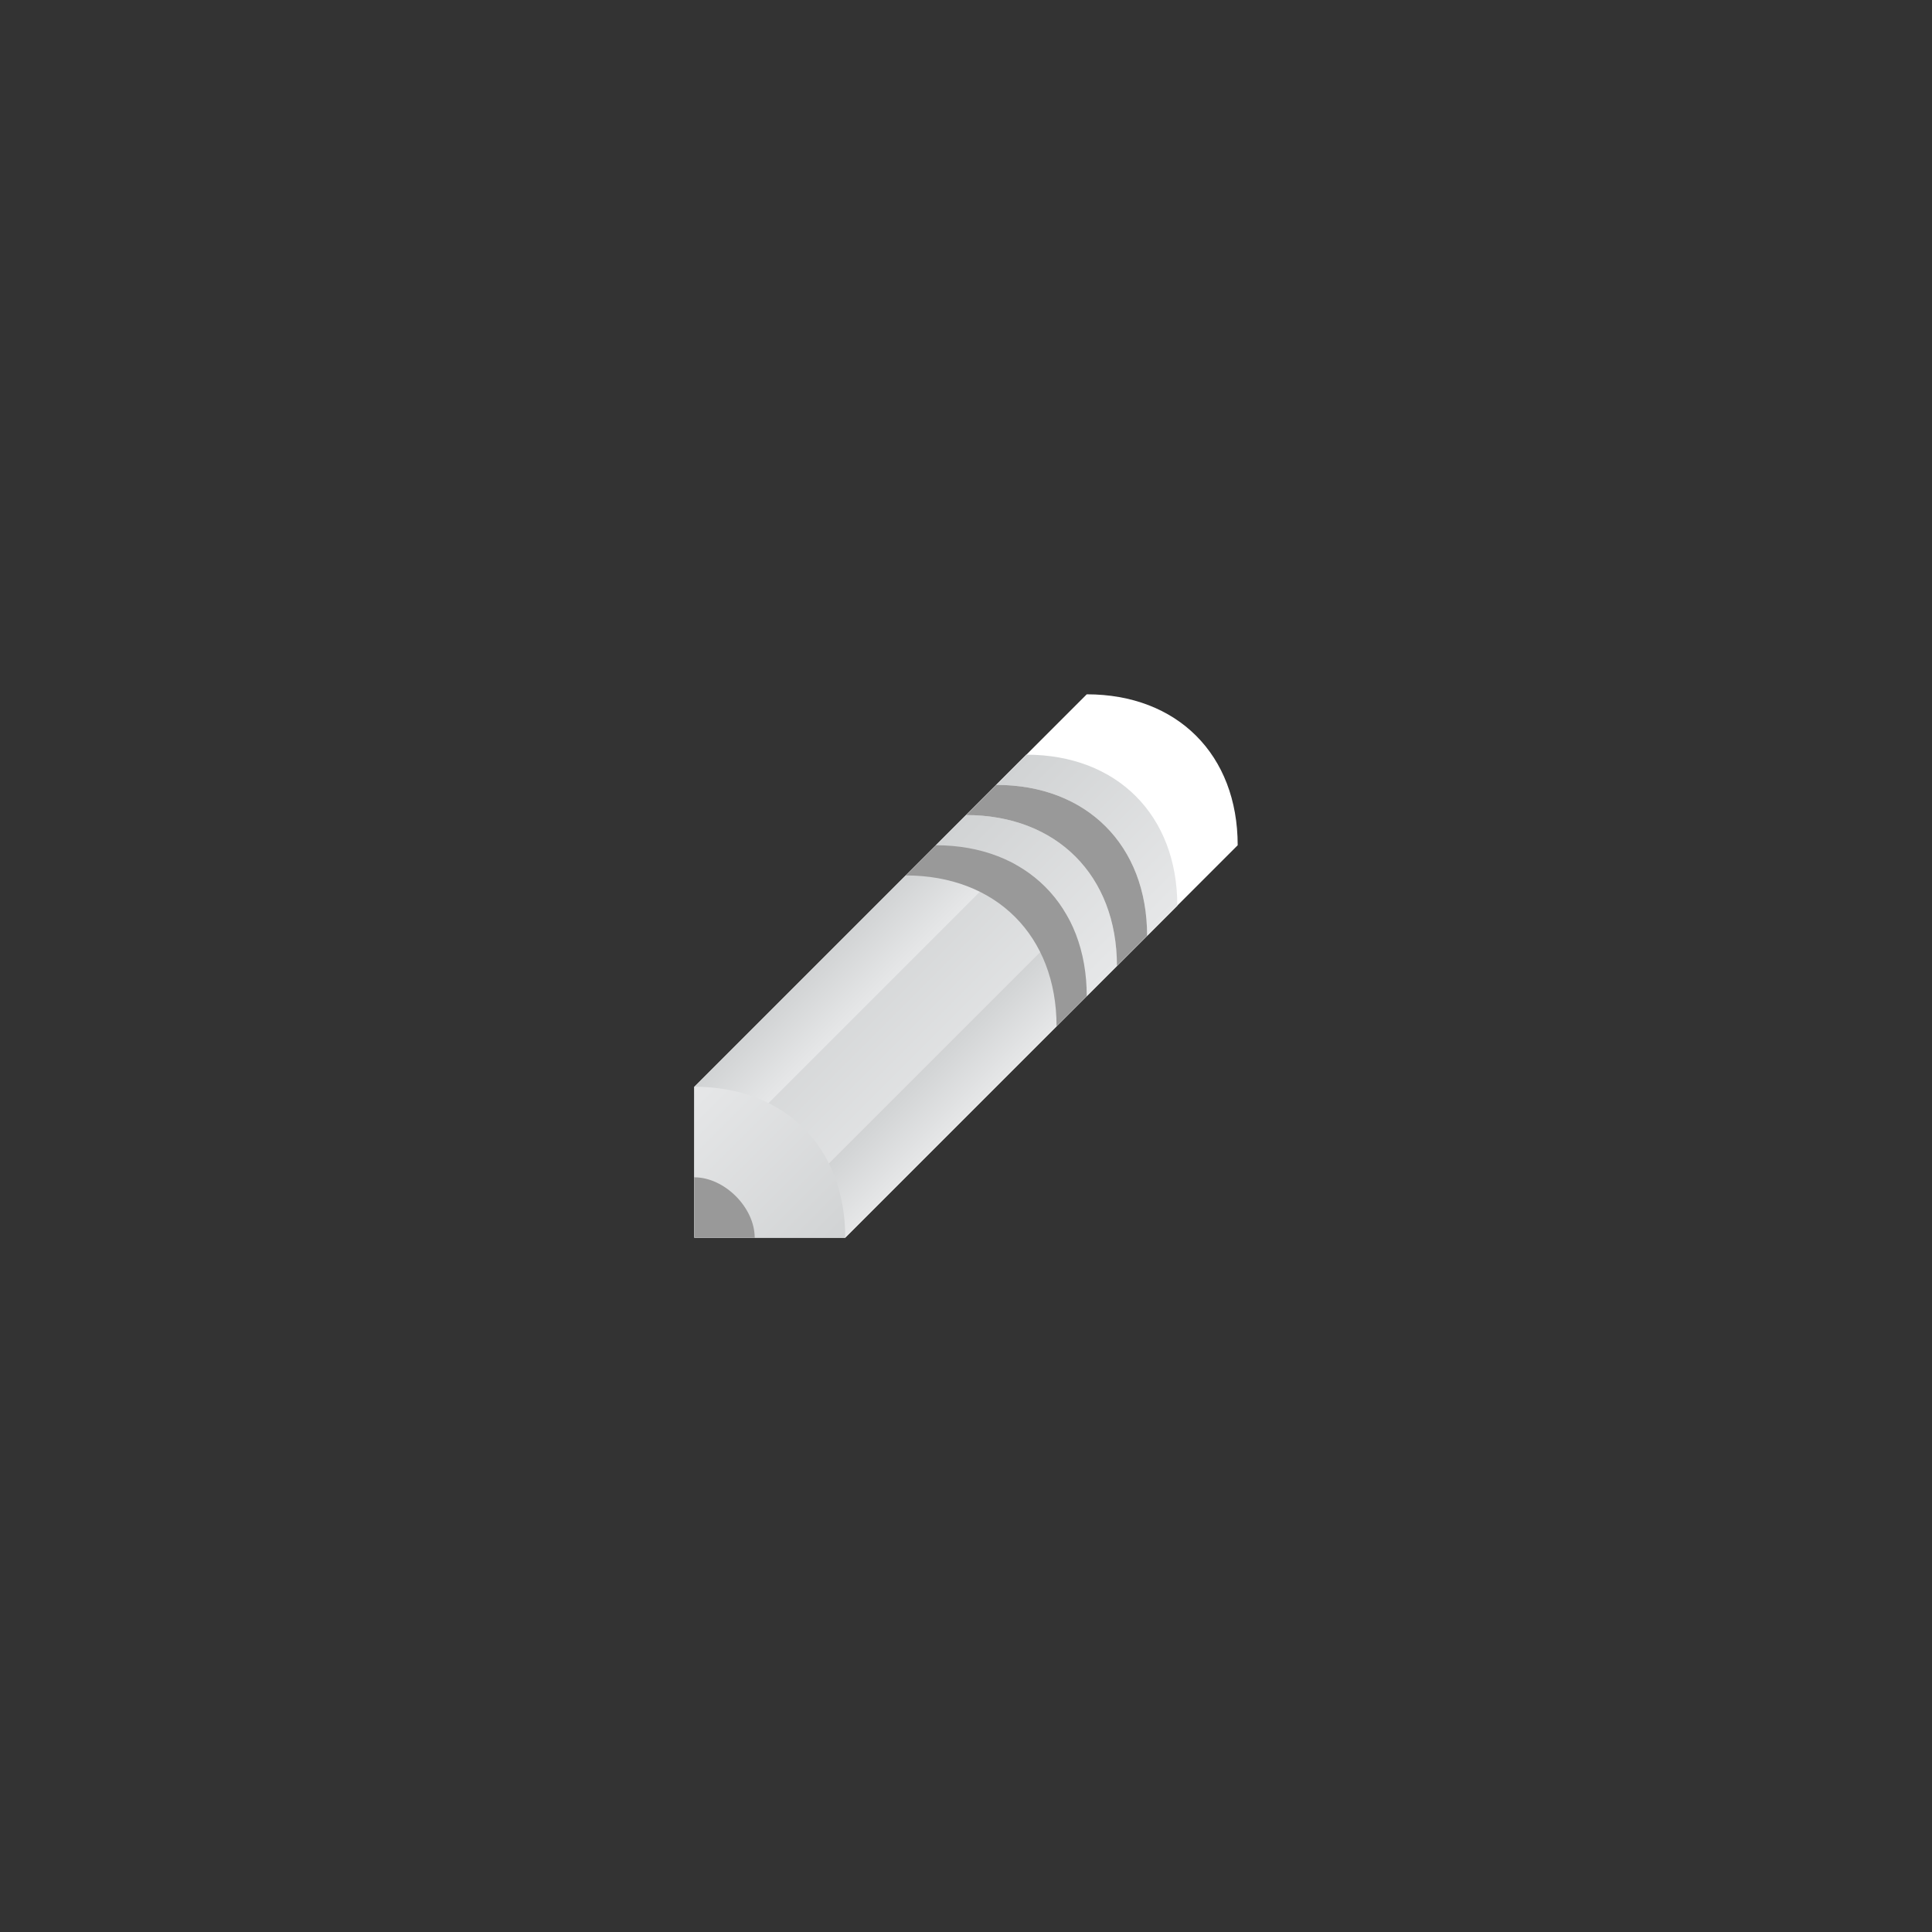 <?xml version="1.0" encoding="UTF-8" standalone="no"?>
<svg
   xmlns:dc="http://purl.org/dc/elements/1.1/"
   xmlns:cc="http://creativecommons.org/ns#"
   xmlns:rdf="http://www.w3.org/1999/02/22-rdf-syntax-ns#"
   xmlns:svg="http://www.w3.org/2000/svg"
   xmlns="http://www.w3.org/2000/svg"
   viewBox="0 0 320 320"
   height="320"
   width="320"
   xml:space="preserve"
   version="1.1"
   id="svg2"><rect x="0" y="0" width="320" height="320" fill="#333333" stroke="none"/><defs
     id="defs6"><clipPath
       id="clipPath16"
       clipPathUnits="userSpaceOnUse"><path
         id="path18"
         d="m 92,92 0,20 44,44 20,-20 -44,-44 -20,0 z" /></clipPath><linearGradient
       id="linearGradient24"
       spreadMethod="pad"
       gradientTransform="matrix(-20,20,20,20,129,109)"
       gradientUnits="userSpaceOnUse"
       y2="0"
       x2="1"
       y1="0"
       x1="0"><stop
         id="stop26"
         offset="0"
         style="stop-opacity:1;stop-color:#e6e7e8" /><stop
         id="stop28"
         offset="1"
         style="stop-opacity:1;stop-color:#d1d3d4" /></linearGradient><clipPath
       id="clipPath36"
       clipPathUnits="userSpaceOnUse"><path
         id="path38"
         d="m 100,92 12,0 44,44 -12,0 -44,-44 z" /></clipPath><linearGradient
       id="linearGradient44"
       spreadMethod="pad"
       gradientTransform="matrix(-6,6,6,6,131,111)"
       gradientUnits="userSpaceOnUse"
       y2="0"
       x2="1"
       y1="0"
       x1="0"><stop
         id="stop46"
         offset="0"
         style="stop-opacity:1;stop-color:#e6e7e8" /><stop
         id="stop48"
         offset="1"
         style="stop-opacity:1;stop-color:#d1d3d4" /></linearGradient><clipPath
       id="clipPath56"
       clipPathUnits="userSpaceOnUse"><path
         id="path58"
         d="m 92,100 44,44 0,12 -44,-44 0,-12 z" /></clipPath><linearGradient
       id="linearGradient64"
       spreadMethod="pad"
       gradientTransform="matrix(-6,6,6,6,117,125)"
       gradientUnits="userSpaceOnUse"
       y2="0"
       x2="1"
       y1="0"
       x1="0"><stop
         id="stop66"
         offset="0"
         style="stop-opacity:1;stop-color:#e6e7e8" /><stop
         id="stop68"
         offset="1"
         style="stop-opacity:1;stop-color:#d1d3d4" /></linearGradient><clipPath
       id="clipPath76"
       clipPathUnits="userSpaceOnUse"><path
         id="path78"
         d="M 0,256 256,256 256,0 0,0 0,256 Z" /></clipPath><clipPath
       id="clipPath88"
       clipPathUnits="userSpaceOnUse"><path
         id="path90"
         d="m 92,92 20,0 c 0,12 -8,20 -20,20 l 0,0 0,-20 z" /></clipPath><linearGradient
       id="linearGradient96"
       spreadMethod="pad"
       gradientTransform="matrix(20,-20,-20,-20,89.25,109.25)"
       gradientUnits="userSpaceOnUse"
       y2="0"
       x2="1"
       y1="0"
       x1="0"><stop
         id="stop98"
         offset="0"
         style="stop-opacity:1;stop-color:#e6e7e8" /><stop
         id="stop100"
         offset="1"
         style="stop-opacity:1;stop-color:#d1d3d4" /></linearGradient><clipPath
       id="clipPath108"
       clipPathUnits="userSpaceOnUse"><path
         id="path110"
         d="M 0,256 256,256 256,0 0,0 0,256 Z" /></clipPath><clipPath
       id="clipPath120"
       clipPathUnits="userSpaceOnUse"><path
         id="path122"
         d="m 132,152 c 12,0 20,-8 20,-20 l 0,0 4,4 c 0,12 -8,20 -20,20 l 0,0 -4,-4 z" /></clipPath><linearGradient
       id="linearGradient128"
       spreadMethod="pad"
       gradientTransform="matrix(-20,20,20,20,156.25,136.25)"
       gradientUnits="userSpaceOnUse"
       y2="0"
       x2="1"
       y1="0"
       x1="0"><stop
         id="stop130"
         offset="0"
         style="stop-opacity:1;stop-color:#e6e7e8" /><stop
         id="stop132"
         offset="1"
         style="stop-opacity:1;stop-color:#d1d3d4" /></linearGradient><clipPath
       id="clipPath140"
       clipPathUnits="userSpaceOnUse"><path
         id="path142"
         d="m 124,144 c 12,0 20,-8 20,-20 l 0,0 4,4 c 0,12 -8,20 -20,20 l 0,0 -4,-4 z" /></clipPath><linearGradient
       id="linearGradient148"
       spreadMethod="pad"
       gradientTransform="matrix(-20,20,20,20,148.25,128.25)"
       gradientUnits="userSpaceOnUse"
       y2="0"
       x2="1"
       y1="0"
       x1="0"><stop
         id="stop150"
         offset="0"
         style="stop-opacity:1;stop-color:#e6e7e8" /><stop
         id="stop152"
         offset="1"
         style="stop-opacity:1;stop-color:#d1d3d4" /></linearGradient><clipPath
       id="clipPath160"
       clipPathUnits="userSpaceOnUse"><path
         id="path162"
         d="M 0,256 256,256 256,0 0,0 0,256 Z" /></clipPath></defs><g
     transform="matrix(1.25,0,0,-1.25,0,320)"
     id="g10"><g
       id="g12"><g
         clip-path="url(#clipPath16)"
         id="g14"><g
           id="g20"><g
             id="g22"><path
               id="path30"
               style="fill:url(#linearGradient24);stroke:none"
               d="m 92,92 0,20 44,44 20,-20 -44,-44 -20,0 z" /></g></g></g></g><g
       id="g32"><g
         clip-path="url(#clipPath36)"
         id="g34"><g
           id="g40"><g
             id="g42"><path
               id="path50"
               style="fill:url(#linearGradient44);stroke:none"
               d="m 100,92 12,0 44,44 -12,0 -44,-44 z" /></g></g></g></g><g
       id="g52"><g
         clip-path="url(#clipPath56)"
         id="g54"><g
           id="g60"><g
             id="g62"><path
               id="path70"
               style="fill:url(#linearGradient64);stroke:none"
               d="m 92,100 44,44 0,12 -44,-44 0,-12 z" /></g></g></g></g><g
       id="g72"><g
         clip-path="url(#clipPath76)"
         id="g74"><g
           transform="translate(144,164)"
           id="g80"><path
             id="path82"
             style="fill:#ffffff;fill-opacity:1;fill-rule:nonzero;stroke:none"
             d="M 0,0 -16,-16 4,-36 20,-20 C 20,-8 12,0 0,0" /></g></g></g><g
       id="g84"><g
         clip-path="url(#clipPath88)"
         id="g86"><g
           id="g92"><g
             id="g94"><path
               id="path102"
               style="fill:url(#linearGradient96);stroke:none"
               d="m 92,92 20,0 c 0,12 -8,20 -20,20 l 0,0 0,-20 z" /></g></g></g></g><g
       id="g104"><g
         clip-path="url(#clipPath108)"
         id="g106"><g
           transform="translate(92,100)"
           id="g112"><path
             id="path114"
             style="fill:#999999;fill-opacity:1;fill-rule:nonzero;stroke:none"
             d="M 0,0 C 4,0 8,-4 8,-8 L 0,-8 0,0 Z" /></g></g></g><g
       id="g116"><g
         clip-path="url(#clipPath120)"
         id="g118"><g
           id="g124"><g
             id="g126"><path
               id="path134"
               style="fill:url(#linearGradient128);stroke:none"
               d="m 132,152 c 12,0 20,-8 20,-20 l 0,0 4,4 c 0,12 -8,20 -20,20 l 0,0 -4,-4 z" /></g></g></g></g><g
       id="g136"><g
         clip-path="url(#clipPath140)"
         id="g138"><g
           id="g144"><g
             id="g146"><path
               id="path154"
               style="fill:url(#linearGradient148);stroke:none"
               d="m 124,144 c 12,0 20,-8 20,-20 l 0,0 4,4 c 0,12 -8,20 -20,20 l 0,0 -4,-4 z" /></g></g></g></g><g
       id="g156"><g
         clip-path="url(#clipPath160)"
         id="g158"><g
           transform="translate(124,144)"
           id="g164"><path
             id="path166"
             style="fill:#999999;fill-opacity:1;fill-rule:nonzero;stroke:none"
             d="m 0,0 -4,-4 c 12,0 20,-8 20,-20 l 4,4 C 20,-8 12,0 0,0" /></g><g
           transform="translate(132,152)"
           id="g168"><path
             id="path170"
             style="fill:#999999;fill-opacity:1;fill-rule:nonzero;stroke:none"
             d="m 0,0 -4,-4 c 12,0 20,-8 20,-20 l 4,4 C 20,-8 12,0 0,0" /></g></g></g></g></svg>